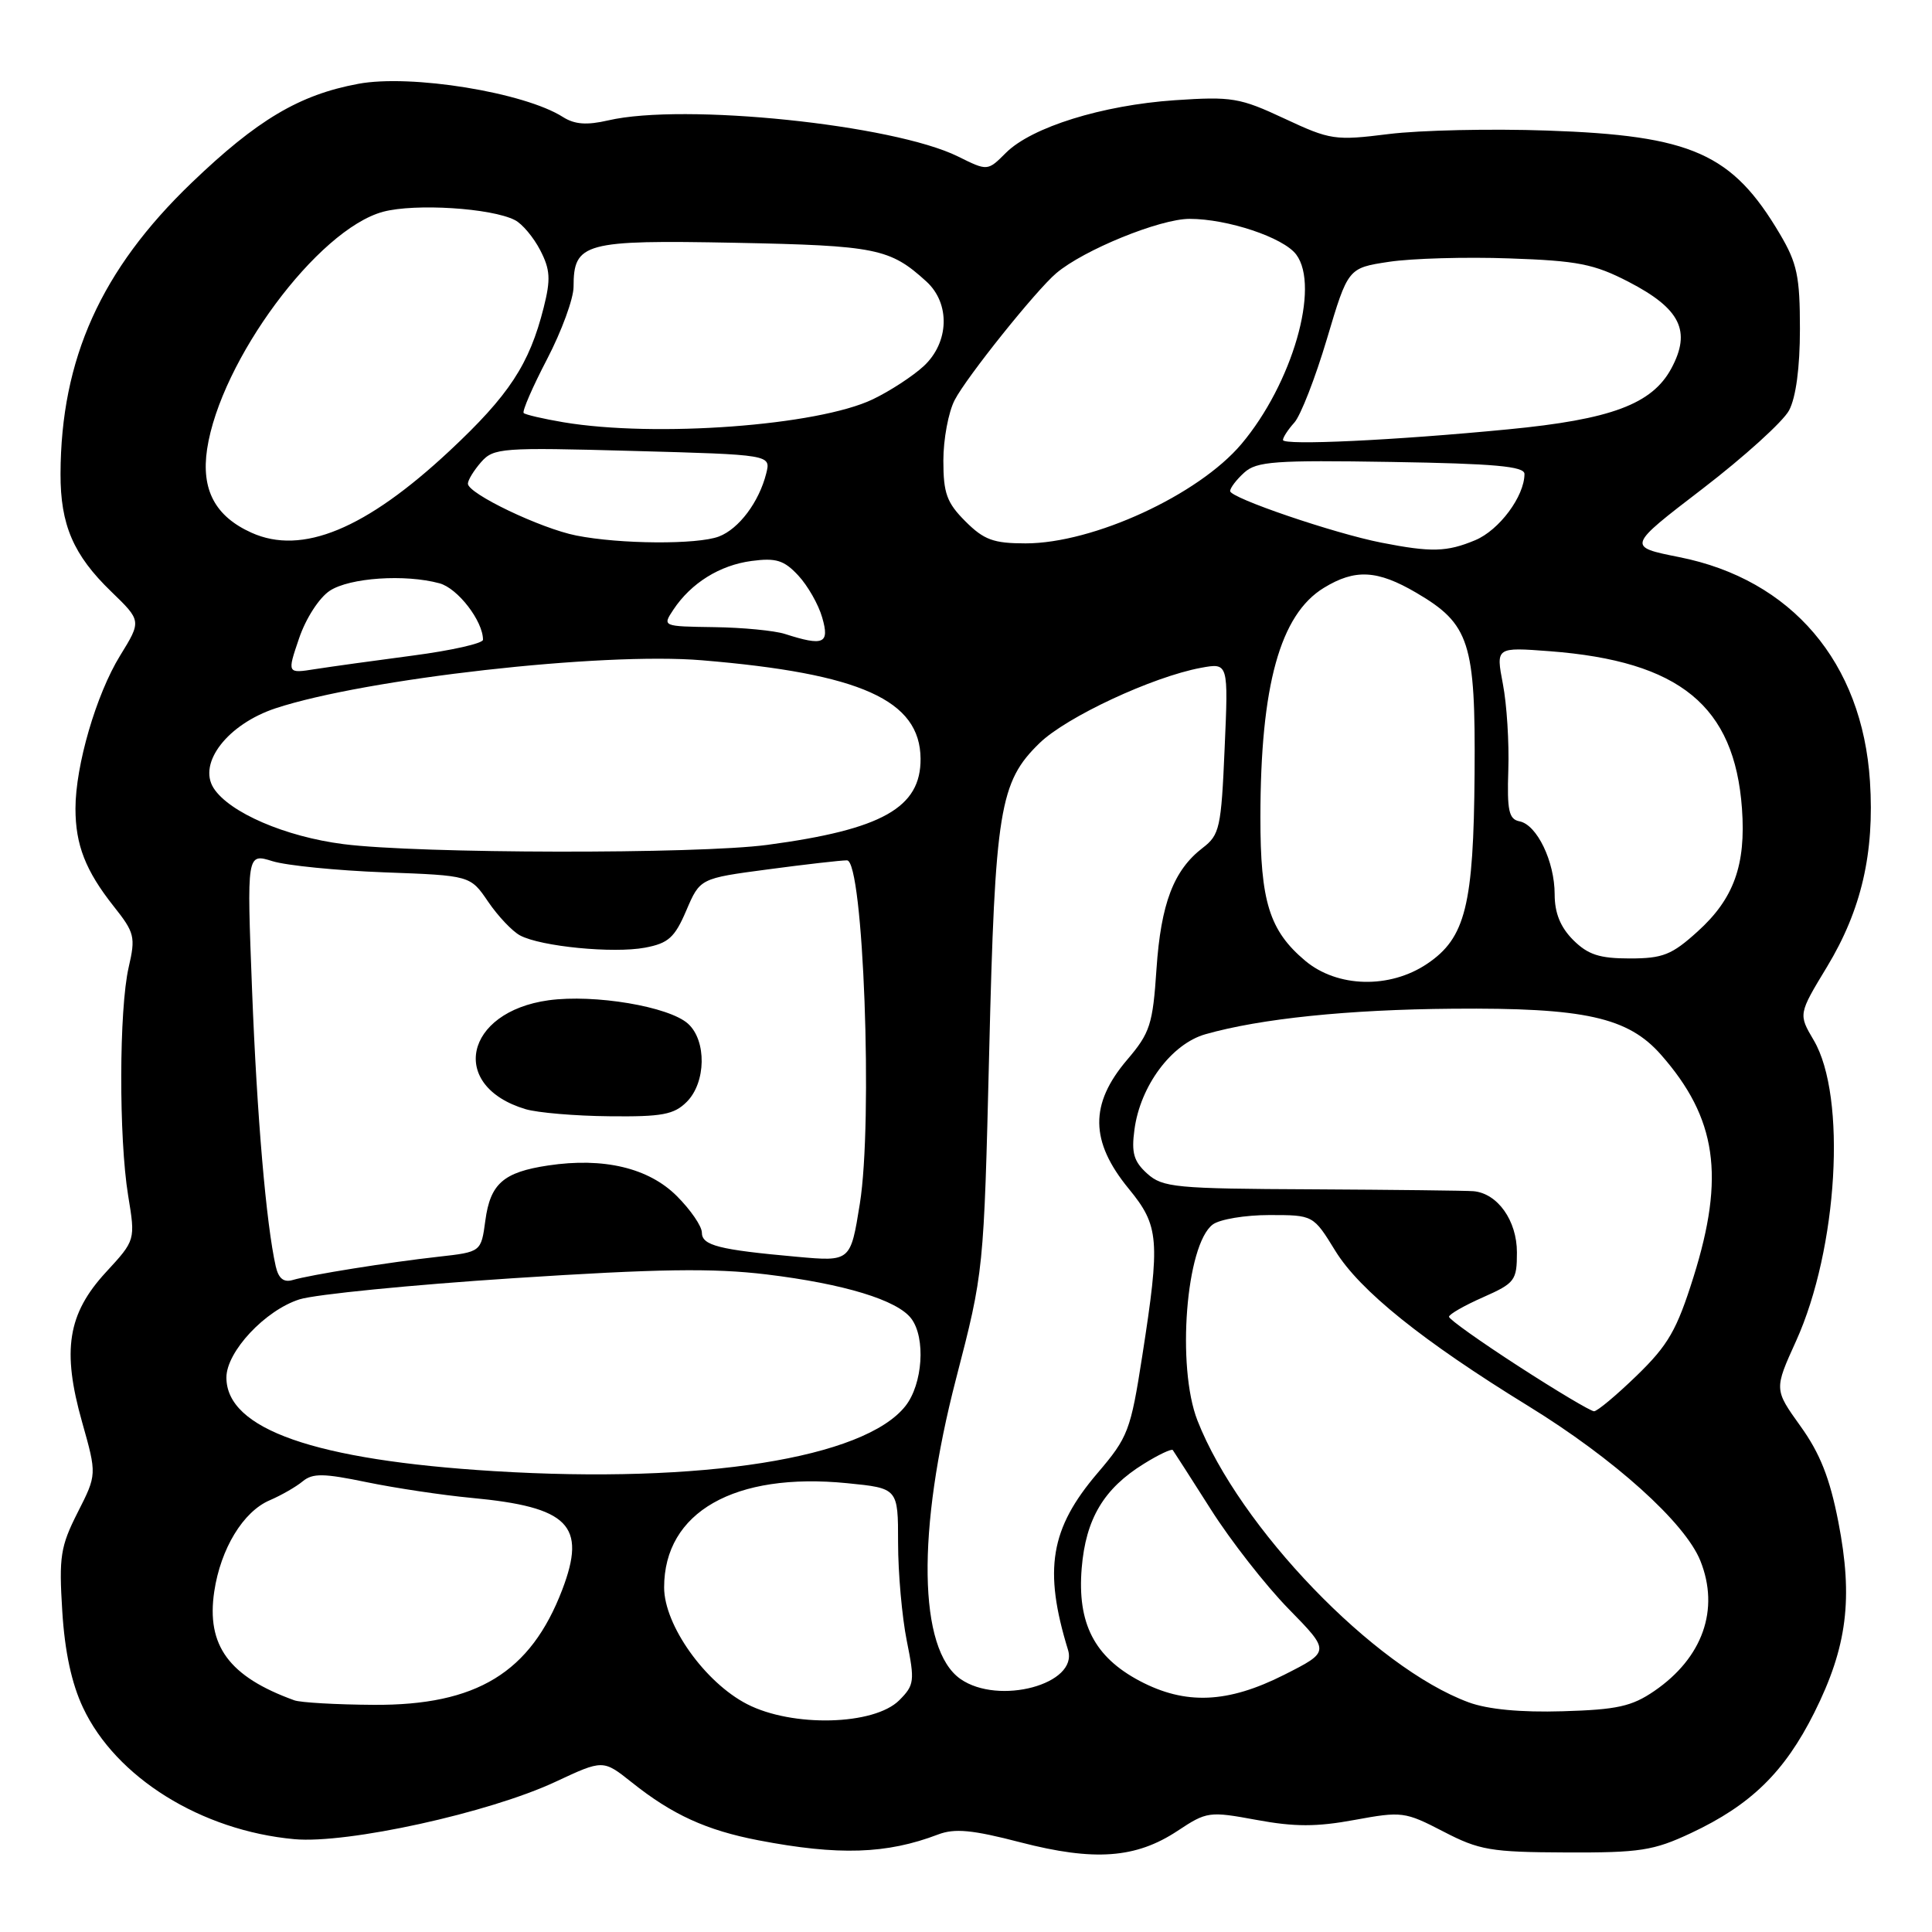 <?xml version="1.0" encoding="UTF-8" standalone="no"?>
<!DOCTYPE svg PUBLIC "-//W3C//DTD SVG 1.1//EN" "http://www.w3.org/Graphics/SVG/1.1/DTD/svg11.dtd" >
<svg xmlns="http://www.w3.org/2000/svg" xmlns:xlink="http://www.w3.org/1999/xlink" version="1.1" viewBox="0 0 256 256">
 <g >
 <path fill="currentColor"
d=" M 124.30 243.08 C 126.50 242.24 128.84 242.46 135.22 244.12 C 145.00 246.65 150.51 246.25 156.03 242.60 C 159.91 240.03 160.22 239.99 166.51 241.15 C 171.54 242.08 174.46 242.08 179.49 241.15 C 185.75 240.00 186.16 240.05 191.24 242.68 C 196.01 245.16 197.52 245.42 207.50 245.46 C 217.31 245.50 219.10 245.22 224.05 242.90 C 232.00 239.17 236.45 234.82 240.40 226.94 C 244.76 218.22 245.57 211.82 243.59 201.66 C 242.46 195.85 241.16 192.57 238.57 188.97 C 235.08 184.10 235.08 184.10 237.99 177.69 C 243.53 165.45 244.72 145.28 240.33 137.84 C 238.29 134.38 238.29 134.38 242.10 128.09 C 246.65 120.56 248.39 113.02 247.78 103.53 C 246.76 87.77 237.41 76.78 222.50 73.82 C 215.58 72.44 215.58 72.44 225.60 64.76 C 231.11 60.53 236.27 55.86 237.06 54.38 C 237.97 52.67 238.50 48.72 238.50 43.59 C 238.50 36.62 238.13 34.87 235.84 31.00 C 229.53 20.33 224.18 17.95 205.00 17.30 C 197.57 17.04 188.14 17.25 184.03 17.76 C 176.88 18.65 176.29 18.56 170.19 15.71 C 164.29 12.95 163.23 12.77 155.66 13.28 C 146.05 13.94 136.70 16.85 133.29 20.25 C 130.86 22.68 130.86 22.68 126.93 20.73 C 118.36 16.50 90.61 13.63 80.60 15.95 C 77.75 16.61 76.15 16.49 74.60 15.51 C 69.50 12.25 54.44 9.80 47.46 11.11 C 39.66 12.56 34.08 15.88 25.40 24.21 C 13.39 35.74 8.07 47.55 8.02 62.78 C 8.00 69.54 9.72 73.54 14.73 78.38 C 18.75 82.27 18.75 82.27 15.91 86.88 C 12.75 92.01 10.00 101.44 10.00 107.14 C 10.00 111.95 11.34 115.38 15.05 120.07 C 17.84 123.58 17.98 124.14 17.05 128.17 C 15.77 133.72 15.73 150.77 16.98 158.42 C 17.95 164.33 17.95 164.33 14.05 168.56 C 8.96 174.08 8.19 178.92 10.88 188.44 C 12.84 195.39 12.84 195.39 10.29 200.41 C 8.01 204.91 7.80 206.28 8.25 213.47 C 8.58 218.85 9.49 223.07 11.00 226.27 C 15.35 235.53 26.66 242.57 39.00 243.70 C 46.01 244.34 64.82 240.21 73.62 236.09 C 79.91 233.15 79.91 233.15 83.71 236.17 C 89.08 240.46 93.60 242.52 100.50 243.85 C 111.13 245.89 117.48 245.68 124.30 243.08 Z  M 99.00 225.81 C 93.41 222.94 88.00 215.33 88.00 210.34 C 88.00 200.36 97.33 195.05 112.25 196.53 C 119.00 197.20 119.00 197.20 119.00 204.43 C 119.00 208.41 119.52 214.25 120.15 217.40 C 121.23 222.76 121.16 223.28 119.16 225.29 C 115.83 228.62 105.01 228.90 99.00 225.81 Z  M 194.61 225.57 C 182.10 220.96 164.21 202.37 158.67 188.23 C 155.88 181.10 157.15 164.90 160.70 162.25 C 161.63 161.56 165.00 161.00 168.20 161.00 C 174.02 161.00 174.02 161.00 176.94 165.75 C 180.18 171.01 188.48 177.68 202.50 186.30 C 213.86 193.28 223.29 201.76 225.31 206.82 C 227.89 213.26 225.62 219.67 219.20 224.07 C 216.22 226.11 214.27 226.54 207.08 226.75 C 201.51 226.92 197.13 226.50 194.61 225.57 Z  M 39.00 225.30 C 30.34 222.17 27.32 218.05 28.39 210.88 C 29.24 205.20 32.23 200.28 35.75 198.79 C 37.26 198.14 39.22 197.02 40.10 196.29 C 41.43 195.19 42.86 195.21 48.60 196.40 C 52.39 197.18 58.65 198.12 62.50 198.48 C 75.38 199.69 77.76 202.10 74.50 210.65 C 70.30 221.63 63.16 225.99 49.50 225.90 C 44.55 225.87 39.83 225.60 39.00 225.30 Z  M 151.01 222.73 C 145.01 219.55 142.73 215.11 143.33 207.79 C 143.87 201.25 146.26 197.24 151.57 193.96 C 153.51 192.75 155.24 191.94 155.40 192.14 C 155.55 192.34 157.82 195.88 160.44 200.00 C 163.05 204.12 167.68 210.05 170.73 213.17 C 176.27 218.83 176.27 218.83 170.16 221.92 C 162.67 225.70 157.09 225.94 151.01 222.73 Z  M 127.26 222.47 C 121.68 218.56 121.45 202.87 126.68 182.70 C 130.36 168.50 130.36 168.50 131.07 139.50 C 131.85 107.28 132.44 103.61 137.75 98.46 C 141.31 95.00 152.72 89.68 159.13 88.49 C 162.77 87.82 162.77 87.82 162.27 99.16 C 161.82 109.69 161.61 110.63 159.36 112.35 C 155.51 115.31 153.83 119.72 153.24 128.40 C 152.75 135.76 152.39 136.86 149.35 140.43 C 144.36 146.29 144.42 151.24 149.56 157.51 C 153.61 162.44 153.75 164.28 151.36 179.64 C 149.81 189.59 149.49 190.43 145.42 195.20 C 139.16 202.54 138.25 207.98 141.52 218.63 C 142.91 223.16 132.32 226.01 127.26 222.47 Z  M 65.42 194.93 C 41.70 193.47 30.00 189.37 30.00 182.53 C 30.00 179.10 35.14 173.61 39.69 172.17 C 41.79 171.51 54.52 170.25 68.00 169.37 C 87.24 168.12 94.45 168.01 101.59 168.87 C 111.87 170.12 118.91 172.27 120.75 174.72 C 122.68 177.28 122.27 183.39 119.98 186.30 C 114.53 193.22 92.98 196.63 65.42 194.93 Z  M 201.22 181.04 C 196.15 177.76 192.00 174.81 192.00 174.48 C 192.00 174.15 194.03 172.99 196.50 171.90 C 200.74 170.02 201.00 169.68 201.00 165.95 C 201.00 161.73 198.44 158.13 195.25 157.84 C 194.29 157.76 184.66 157.65 173.86 157.59 C 155.73 157.51 154.06 157.35 152.01 155.51 C 150.23 153.90 149.90 152.77 150.32 149.68 C 151.09 143.88 155.24 138.31 159.73 137.04 C 167.01 134.97 178.63 133.77 192.50 133.66 C 209.98 133.51 215.73 134.79 220.11 139.78 C 227.47 148.16 228.59 155.84 224.40 169.20 C 222.19 176.24 221.05 178.22 216.90 182.25 C 214.21 184.86 211.65 187.00 211.22 187.00 C 210.79 187.00 206.29 184.32 201.22 181.04 Z  M 36.54 167.81 C 35.27 162.19 34.05 147.97 33.40 131.20 C 32.70 113.05 32.70 113.05 36.10 114.11 C 37.97 114.69 44.63 115.35 50.91 115.59 C 62.32 116.01 62.32 116.01 64.68 119.48 C 65.98 121.39 67.88 123.40 68.91 123.95 C 71.66 125.42 81.26 126.36 85.47 125.57 C 88.56 124.99 89.40 124.24 90.94 120.64 C 92.76 116.39 92.76 116.39 101.74 115.20 C 106.68 114.54 111.40 114.00 112.23 114.00 C 114.40 114.00 115.69 148.60 113.93 159.52 C 112.70 167.17 112.70 167.17 105.60 166.53 C 95.24 165.60 93.00 165.03 93.00 163.32 C 93.00 162.48 91.51 160.31 89.69 158.49 C 85.95 154.75 79.98 153.33 72.64 154.43 C 66.70 155.32 64.97 156.84 64.31 161.73 C 63.75 165.89 63.75 165.89 58.13 166.52 C 51.39 167.27 41.17 168.91 38.78 169.61 C 37.59 169.96 36.91 169.41 36.54 167.81 Z  M 91.00 146.00 C 93.56 143.44 93.65 137.89 91.17 135.65 C 88.65 133.37 78.77 131.71 72.70 132.54 C 61.53 134.08 59.44 143.92 69.64 146.97 C 71.21 147.44 76.21 147.87 80.75 147.91 C 87.74 147.99 89.31 147.69 91.00 146.00 Z  M 172.94 127.30 C 168.20 123.31 167.00 119.45 167.01 108.28 C 167.02 90.82 169.62 81.43 175.42 77.89 C 179.56 75.36 182.50 75.52 187.66 78.54 C 194.74 82.69 195.52 85.10 195.39 102.50 C 195.26 119.97 194.19 124.29 189.10 127.71 C 184.14 131.05 177.19 130.87 172.94 127.30 Z  M 208.45 124.55 C 206.76 122.85 206.00 120.98 206.00 118.50 C 206.00 114.15 203.65 109.27 201.34 108.83 C 199.93 108.55 199.68 107.41 199.86 102.00 C 199.98 98.42 199.66 93.31 199.14 90.63 C 198.21 85.75 198.21 85.75 205.36 86.29 C 222.59 87.61 229.83 93.53 230.82 107.14 C 231.36 114.61 229.74 119.10 224.94 123.43 C 221.52 126.53 220.33 127.00 215.95 127.00 C 211.93 127.00 210.41 126.50 208.45 124.55 Z  M 45.50 111.85 C 37.81 110.87 30.37 107.66 28.30 104.42 C 26.19 101.09 30.19 95.95 36.52 93.85 C 48.41 89.93 79.81 86.38 93.00 87.49 C 114.07 89.24 121.92 92.78 121.98 100.53 C 122.03 107.02 116.88 109.92 101.68 111.95 C 92.42 113.19 55.49 113.13 45.50 111.85 Z  M 39.63 84.58 C 40.53 81.93 42.30 79.19 43.71 78.27 C 46.34 76.55 53.67 76.05 58.23 77.29 C 60.65 77.94 64.00 82.29 64.00 84.77 C 64.00 85.25 59.84 86.19 54.75 86.86 C 49.66 87.53 43.82 88.34 41.77 88.66 C 38.04 89.25 38.04 89.25 39.63 84.58 Z  M 104.00 84.00 C 102.62 83.56 98.41 83.15 94.63 83.10 C 87.76 83.00 87.76 83.00 89.23 80.78 C 91.57 77.26 95.36 74.89 99.59 74.33 C 102.83 73.90 103.89 74.23 105.77 76.25 C 107.02 77.59 108.46 80.10 108.95 81.84 C 109.95 85.30 109.14 85.65 104.00 84.00 Z  M 183.07 71.91 C 176.78 70.68 163.00 65.98 163.00 65.07 C 163.00 64.65 163.84 63.55 164.87 62.62 C 166.51 61.13 168.95 60.96 184.37 61.21 C 198.02 61.43 202.00 61.79 202.00 62.80 C 202.00 65.75 198.66 70.25 195.47 71.58 C 191.71 73.15 189.65 73.20 183.07 71.91 Z  M 33.33 70.59 C 28.51 68.42 26.64 64.90 27.44 59.52 C 29.21 47.78 42.09 30.40 50.76 28.06 C 54.99 26.93 65.12 27.56 68.24 29.17 C 69.20 29.66 70.70 31.45 71.58 33.15 C 72.91 35.72 72.99 37.00 72.04 40.76 C 70.14 48.29 67.46 52.37 59.55 59.76 C 48.45 70.12 40.02 73.60 33.33 70.59 Z  M 76.36 70.96 C 71.65 70.03 62.00 65.41 62.00 64.09 C 62.00 63.61 62.79 62.33 63.75 61.23 C 65.41 59.35 66.46 59.27 83.83 59.75 C 102.15 60.25 102.15 60.25 101.53 62.73 C 100.58 66.52 97.91 70.08 95.26 71.09 C 92.40 72.18 82.14 72.11 76.36 70.96 Z  M 127.92 69.08 C 125.45 66.61 125.00 65.36 125.00 61.03 C 125.00 58.21 125.67 54.60 126.50 53.01 C 128.06 49.98 137.30 38.45 139.96 36.20 C 143.60 33.11 153.70 29.00 157.62 29.00 C 162.67 29.00 170.06 31.47 171.75 33.72 C 174.95 37.98 171.23 50.85 164.49 58.84 C 158.79 65.59 144.87 72.00 135.90 72.00 C 131.65 72.00 130.38 71.54 127.92 69.08 Z  M 170.00 58.30 C 170.00 57.95 170.68 56.91 171.51 55.99 C 172.34 55.07 174.28 50.09 175.82 44.92 C 178.62 35.51 178.62 35.51 184.06 34.69 C 187.05 34.24 194.22 34.03 200.00 34.24 C 209.06 34.55 211.22 34.98 215.79 37.34 C 222.67 40.90 224.13 43.86 221.46 48.82 C 218.91 53.55 213.47 55.58 199.84 56.89 C 184.80 58.35 170.00 59.05 170.00 58.30 Z  M 74.65 55.95 C 71.99 55.50 69.62 54.95 69.39 54.73 C 69.17 54.50 70.56 51.29 72.49 47.59 C 74.42 43.88 76.00 39.57 76.00 38.00 C 76.00 32.16 77.41 31.78 97.41 32.17 C 116.12 32.54 117.93 32.91 122.75 37.30 C 125.94 40.21 125.78 45.37 122.40 48.51 C 120.96 49.84 117.93 51.82 115.65 52.91 C 108.37 56.40 86.86 58.00 74.65 55.95 Z "/>
</g>
</svg>